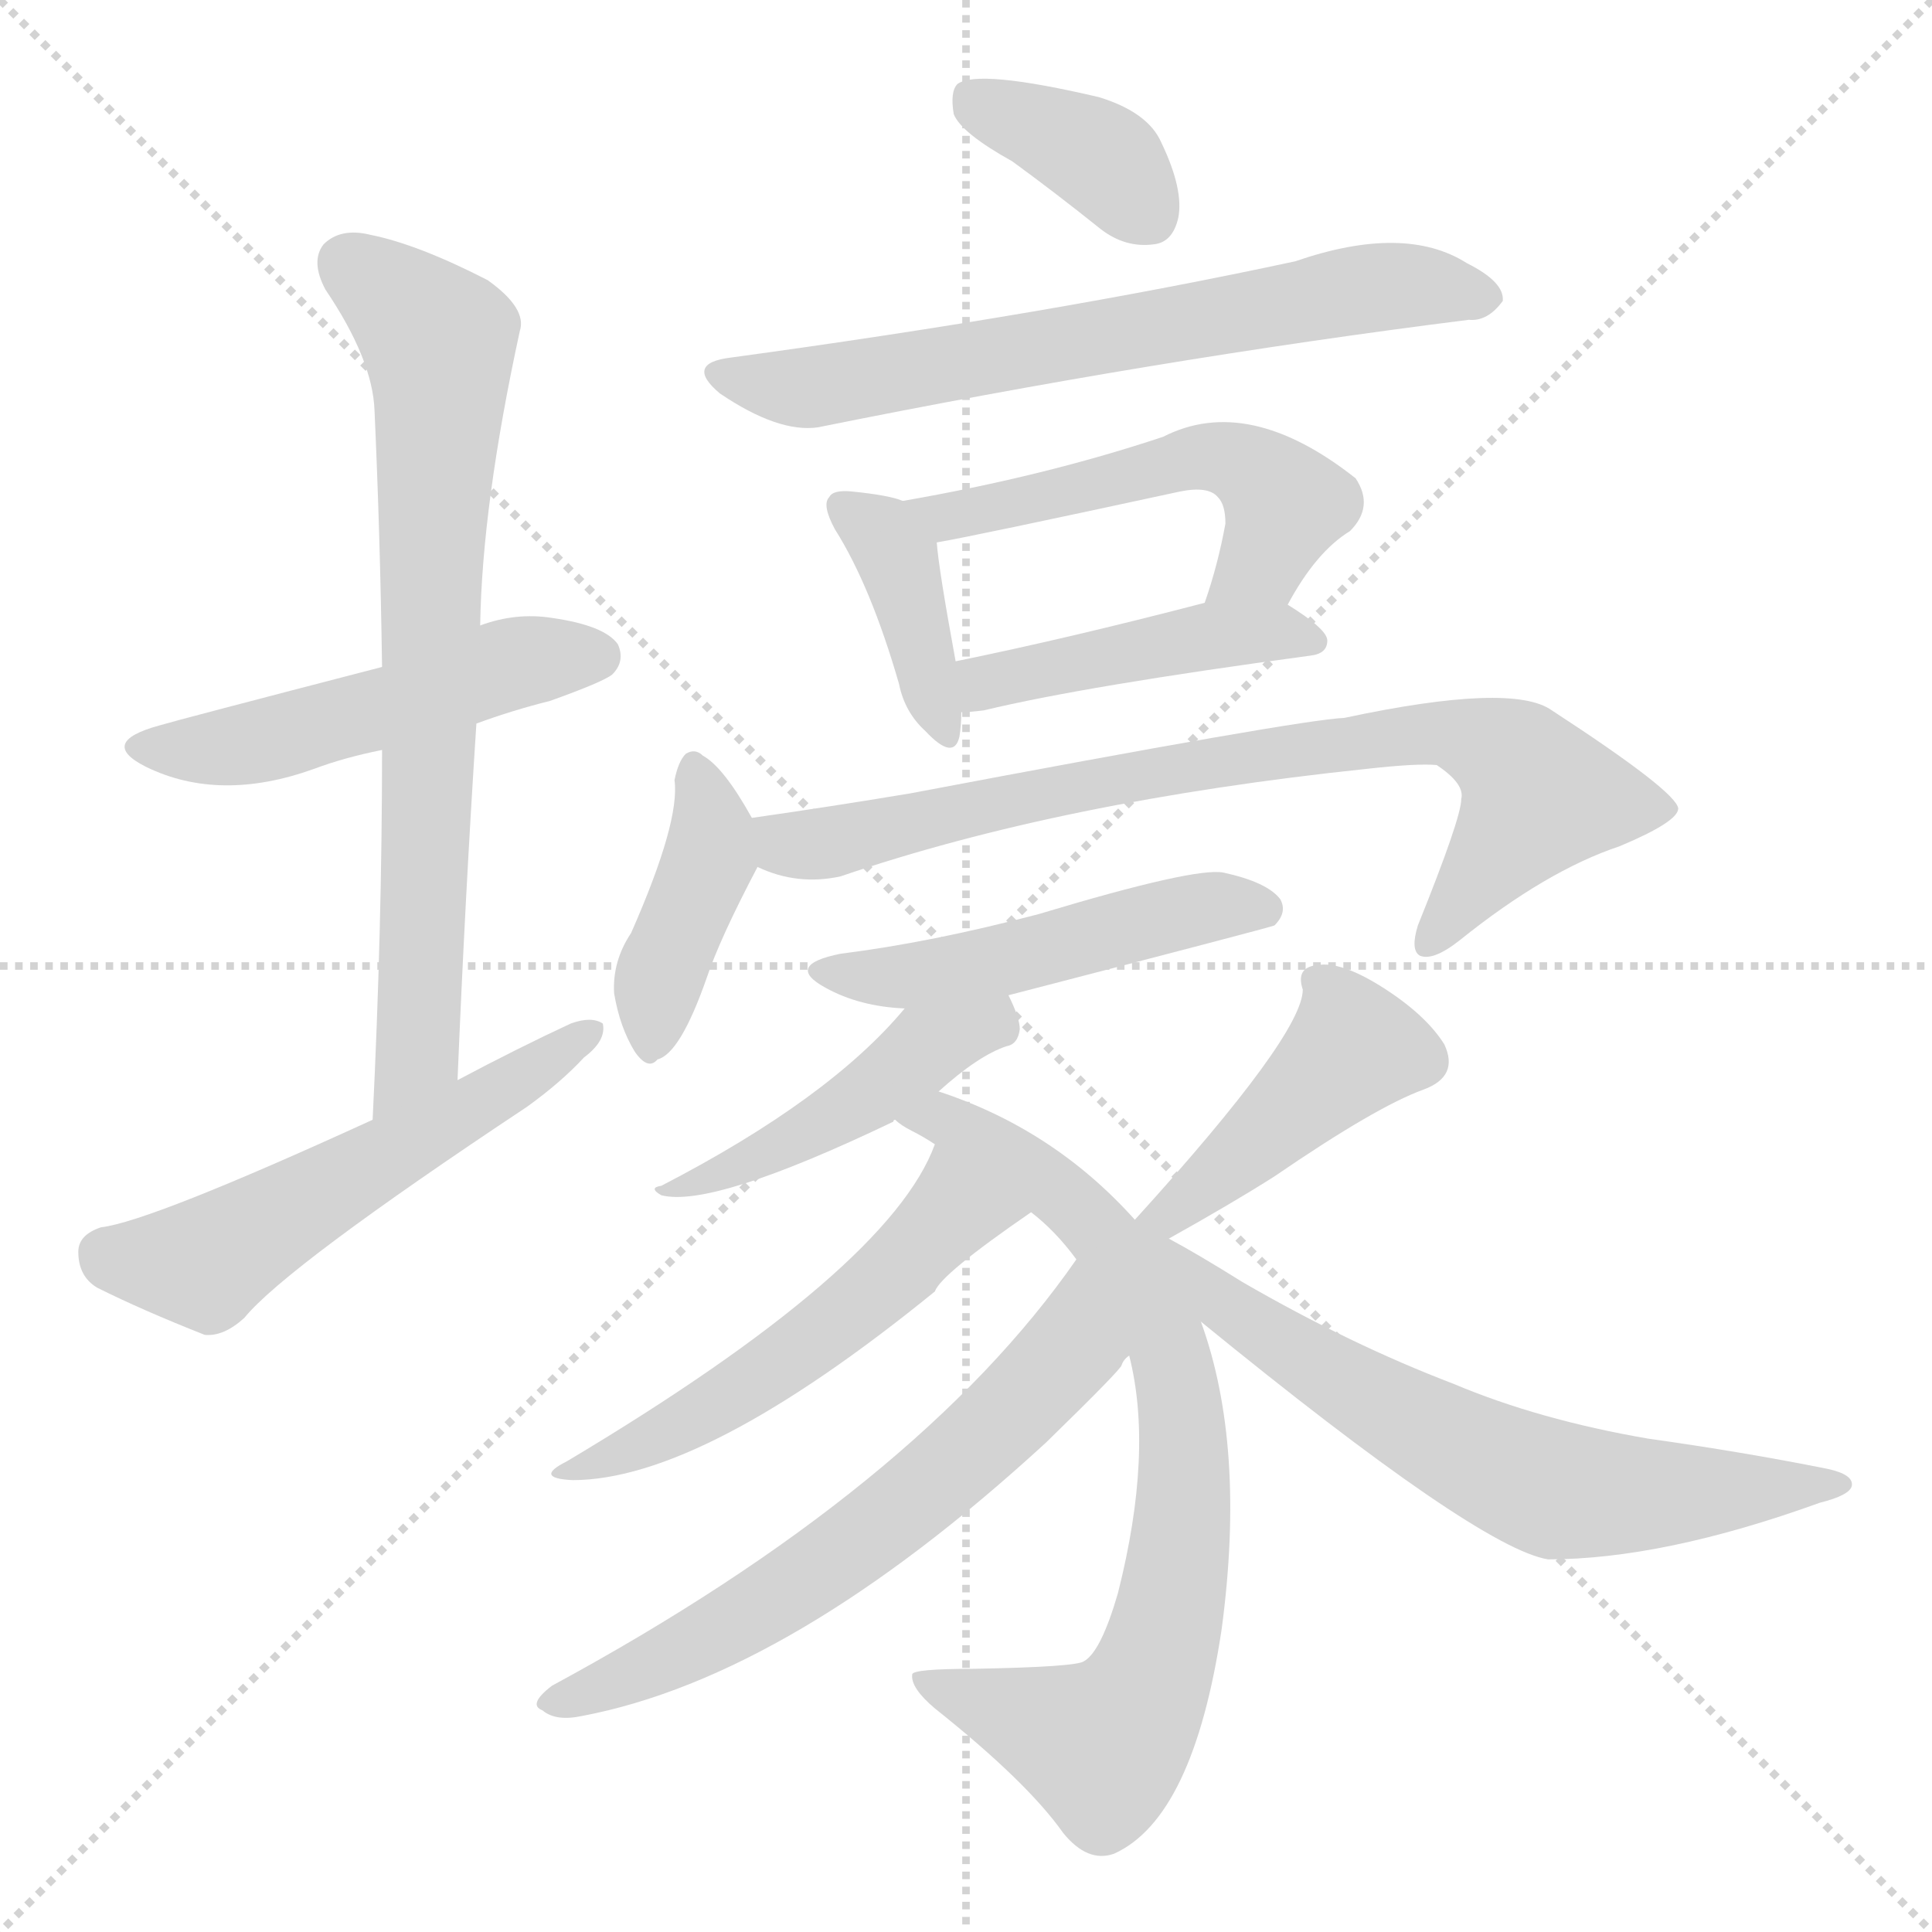 <svg version="1.1" viewBox="0 0 1024 1024" xmlns="http://www.w3.org/2000/svg">
  <g stroke="lightgray" stroke-dasharray="1,1" stroke-width="1" transform="scale(4, 4)">
    <line x1="0" y1="0" x2="256" y2="256"></line>
    <line x1="256" y1="0" x2="0" y2="256"></line>
    <line x1="128" y1="0" x2="128" y2="256"></line>
    <line x1="0" y1="128" x2="256" y2="128"></line>
  </g>
<g transform="scale(1, -1) translate(0, -900)">
   <style type="text/css">
    @keyframes keyframes0 {
      from {
       stroke: blue;
       stroke-dashoffset: 501;
       stroke-width: 128;
       }
       62% {
       animation-timing-function: step-end;
       stroke: blue;
       stroke-dashoffset: 0;
       stroke-width: 128;
       }
       to {
       stroke: black;
       stroke-width: 1024;
       }
       }
       #make-me-a-hanzi-animation-0 {
         animation: keyframes0 0.658s both;
         animation-delay: 0s;
         animation-timing-function: linear;
       }
    @keyframes keyframes1 {
      from {
       stroke: blue;
       stroke-dashoffset: 733;
       stroke-width: 128;
       }
       70% {
       animation-timing-function: step-end;
       stroke: blue;
       stroke-dashoffset: 0;
       stroke-width: 128;
       }
       to {
       stroke: black;
       stroke-width: 1024;
       }
       }
       #make-me-a-hanzi-animation-1 {
         animation: keyframes1 0.847s both;
         animation-delay: 0.658s;
         animation-timing-function: linear;
       }
    @keyframes keyframes2 {
      from {
       stroke: blue;
       stroke-dashoffset: 549;
       stroke-width: 128;
       }
       64% {
       animation-timing-function: step-end;
       stroke: blue;
       stroke-dashoffset: 0;
       stroke-width: 128;
       }
       to {
       stroke: black;
       stroke-width: 1024;
       }
       }
       #make-me-a-hanzi-animation-2 {
         animation: keyframes2 0.697s both;
         animation-delay: 1.504s;
         animation-timing-function: linear;
       }
    @keyframes keyframes3 {
      from {
       stroke: blue;
       stroke-dashoffset: 374;
       stroke-width: 128;
       }
       55% {
       animation-timing-function: step-end;
       stroke: blue;
       stroke-dashoffset: 0;
       stroke-width: 128;
       }
       to {
       stroke: black;
       stroke-width: 1024;
       }
       }
       #make-me-a-hanzi-animation-3 {
         animation: keyframes3 0.554s both;
         animation-delay: 2.201s;
         animation-timing-function: linear;
       }
    @keyframes keyframes4 {
      from {
       stroke: blue;
       stroke-dashoffset: 665;
       stroke-width: 128;
       }
       68% {
       animation-timing-function: step-end;
       stroke: blue;
       stroke-dashoffset: 0;
       stroke-width: 128;
       }
       to {
       stroke: black;
       stroke-width: 1024;
       }
       }
       #make-me-a-hanzi-animation-4 {
         animation: keyframes4 0.791s both;
         animation-delay: 2.755s;
         animation-timing-function: linear;
       }
    @keyframes keyframes5 {
      from {
       stroke: blue;
       stroke-dashoffset: 390;
       stroke-width: 128;
       }
       56% {
       animation-timing-function: step-end;
       stroke: blue;
       stroke-dashoffset: 0;
       stroke-width: 128;
       }
       to {
       stroke: black;
       stroke-width: 1024;
       }
       }
       #make-me-a-hanzi-animation-5 {
         animation: keyframes5 0.567s both;
         animation-delay: 3.547s;
         animation-timing-function: linear;
       }
    @keyframes keyframes6 {
      from {
       stroke: blue;
       stroke-dashoffset: 525;
       stroke-width: 128;
       }
       63% {
       animation-timing-function: step-end;
       stroke: blue;
       stroke-dashoffset: 0;
       stroke-width: 128;
       }
       to {
       stroke: black;
       stroke-width: 1024;
       }
       }
       #make-me-a-hanzi-animation-6 {
         animation: keyframes6 0.677s both;
         animation-delay: 4.114s;
         animation-timing-function: linear;
       }
    @keyframes keyframes7 {
      from {
       stroke: blue;
       stroke-dashoffset: 444;
       stroke-width: 128;
       }
       59% {
       animation-timing-function: step-end;
       stroke: blue;
       stroke-dashoffset: 0;
       stroke-width: 128;
       }
       to {
       stroke: black;
       stroke-width: 1024;
       }
       }
       #make-me-a-hanzi-animation-7 {
         animation: keyframes7 0.611s both;
         animation-delay: 4.791s;
         animation-timing-function: linear;
       }
    @keyframes keyframes8 {
      from {
       stroke: blue;
       stroke-dashoffset: 405;
       stroke-width: 128;
       }
       57% {
       animation-timing-function: step-end;
       stroke: blue;
       stroke-dashoffset: 0;
       stroke-width: 128;
       }
       to {
       stroke: black;
       stroke-width: 1024;
       }
       }
       #make-me-a-hanzi-animation-8 {
         animation: keyframes8 0.58s both;
         animation-delay: 5.403s;
         animation-timing-function: linear;
       }
    @keyframes keyframes9 {
      from {
       stroke: blue;
       stroke-dashoffset: 786;
       stroke-width: 128;
       }
       72% {
       animation-timing-function: step-end;
       stroke: blue;
       stroke-dashoffset: 0;
       stroke-width: 128;
       }
       to {
       stroke: black;
       stroke-width: 1024;
       }
       }
       #make-me-a-hanzi-animation-9 {
         animation: keyframes9 0.89s both;
         animation-delay: 5.982s;
         animation-timing-function: linear;
       }
    @keyframes keyframes10 {
      from {
       stroke: blue;
       stroke-dashoffset: 495;
       stroke-width: 128;
       }
       62% {
       animation-timing-function: step-end;
       stroke: blue;
       stroke-dashoffset: 0;
       stroke-width: 128;
       }
       to {
       stroke: black;
       stroke-width: 1024;
       }
       }
       #make-me-a-hanzi-animation-10 {
         animation: keyframes10 0.653s both;
         animation-delay: 6.872s;
         animation-timing-function: linear;
       }
    @keyframes keyframes11 {
      from {
       stroke: blue;
       stroke-dashoffset: 456;
       stroke-width: 128;
       }
       60% {
       animation-timing-function: step-end;
       stroke: blue;
       stroke-dashoffset: 0;
       stroke-width: 128;
       }
       to {
       stroke: black;
       stroke-width: 1024;
       }
       }
       #make-me-a-hanzi-animation-11 {
         animation: keyframes11 0.621s both;
         animation-delay: 7.525s;
         animation-timing-function: linear;
       }
    @keyframes keyframes12 {
      from {
       stroke: blue;
       stroke-dashoffset: 773;
       stroke-width: 128;
       }
       72% {
       animation-timing-function: step-end;
       stroke: blue;
       stroke-dashoffset: 0;
       stroke-width: 128;
       }
       to {
       stroke: black;
       stroke-width: 1024;
       }
       }
       #make-me-a-hanzi-animation-12 {
         animation: keyframes12 0.879s both;
         animation-delay: 8.146s;
         animation-timing-function: linear;
       }
    @keyframes keyframes13 {
      from {
       stroke: blue;
       stroke-dashoffset: 527;
       stroke-width: 128;
       }
       63% {
       animation-timing-function: step-end;
       stroke: blue;
       stroke-dashoffset: 0;
       stroke-width: 128;
       }
       to {
       stroke: black;
       stroke-width: 1024;
       }
       }
       #make-me-a-hanzi-animation-13 {
         animation: keyframes13 0.679s both;
         animation-delay: 9.025s;
         animation-timing-function: linear;
       }
    @keyframes keyframes14 {
      from {
       stroke: blue;
       stroke-dashoffset: 630;
       stroke-width: 128;
       }
       67% {
       animation-timing-function: step-end;
       stroke: blue;
       stroke-dashoffset: 0;
       stroke-width: 128;
       }
       to {
       stroke: black;
       stroke-width: 1024;
       }
       }
       #make-me-a-hanzi-animation-14 {
         animation: keyframes14 0.763s both;
         animation-delay: 9.704s;
         animation-timing-function: linear;
       }
    @keyframes keyframes15 {
      from {
       stroke: blue;
       stroke-dashoffset: 429;
       stroke-width: 128;
       }
       58% {
       animation-timing-function: step-end;
       stroke: blue;
       stroke-dashoffset: 0;
       stroke-width: 128;
       }
       to {
       stroke: black;
       stroke-width: 1024;
       }
       }
       #make-me-a-hanzi-animation-15 {
         animation: keyframes15 0.599s both;
         animation-delay: 10.466s;
         animation-timing-function: linear;
       }
    @keyframes keyframes16 {
      from {
       stroke: blue;
       stroke-dashoffset: 657;
       stroke-width: 128;
       }
       68% {
       animation-timing-function: step-end;
       stroke: blue;
       stroke-dashoffset: 0;
       stroke-width: 128;
       }
       to {
       stroke: black;
       stroke-width: 1024;
       }
       }
       #make-me-a-hanzi-animation-16 {
         animation: keyframes16 0.785s both;
         animation-delay: 11.065s;
         animation-timing-function: linear;
       }
</style>
<path d="M 252.5 516.5 Q 271.5 523.5 291.5 528.5 Q 319.5 538.5 324.5 542.5 Q 331.5 549.5 327.5 558.5 Q 320.5 568.5 292.5 572.5 Q 273.5 575.5 254.5 568.5 L 202.5 546.5 Q 94.5 518.5 84.5 515.5 Q 51.5 506.5 77.5 493.5 Q 116.5 474.5 166.5 492.5 Q 182.5 498.5 202.5 502.5 L 252.5 516.5 Z" fill="lightgray"></path> 
<path d="M 242.5 327.5 Q 246.5 424.5 252.5 516.5 L 254.5 568.5 Q 255.5 632.5 275.5 724.5 Q 279.5 736.5 258.5 751.5 Q 221.5 770.5 196.5 775.5 Q 180.5 779.5 171.5 770.5 Q 164.5 761.5 172.5 746.5 Q 197.5 709.5 198.5 682.5 Q 201.5 616.5 202.5 546.5 L 202.5 502.5 Q 202.5 408.5 197.5 306.5 C 196.5 276.5 241.5 297.5 242.5 327.5 Z" fill="lightgray"></path> 
<path d="M 197.5 306.5 Q 79.5 252.5 53.5 249.5 Q 41.5 245.5 41.5 236.5 Q 41.5 223.5 51.5 217.5 Q 75.5 205.5 108.5 192.5 Q 118.5 191.5 129.5 201.5 Q 151.5 228.5 279.5 313.5 Q 297.5 326.5 309.5 339.5 Q 321.5 348.5 319.5 357.5 Q 313.5 361.5 302.5 357.5 Q 274.5 344.5 242.5 327.5 L 197.5 306.5 Z" fill="lightgray"></path> 
<path d="M 536.5 814.5 Q 558.5 798.5 583.5 778.5 Q 596.5 768.5 611.5 770.5 Q 621.5 771.5 624.5 784.5 Q 627.5 799.5 615.5 824.5 Q 608.5 840.5 582.5 848.5 Q 518.5 863.5 507.5 855.5 Q 503.5 851.5 505.5 839.5 Q 509.5 829.5 536.5 814.5 Z" fill="lightgray"></path> 
<path d="M 387.5 710.5 Q 362.5 707.5 381.5 691.5 Q 412.5 670.5 433.5 673.5 Q 611.5 709.5 778.5 730.5 Q 788.5 729.5 796.5 740.5 Q 797.5 750.5 777.5 760.5 Q 744.5 781.5 686.5 761.5 Q 556.5 733.5 387.5 710.5 Z" fill="lightgray"></path> 
<path d="M 478.5 634.5 Q 471.5 637.5 451.5 639.5 Q 441.5 640.5 439.5 636.5 Q 435.5 632.5 442.5 619.5 Q 461.5 589.5 476.5 537.5 Q 479.5 522.5 490.5 512.5 Q 505.5 496.5 508.5 509.5 Q 509.5 515.5 509.5 522.5 L 506.5 549.5 Q 497.5 598.5 496.5 612.5 C 494.5 629.5 494.5 629.5 478.5 634.5 Z" fill="lightgray"></path> 
<path d="M 682.5 579.5 Q 697.5 607.5 715.5 618.5 Q 728.5 631.5 718.5 646.5 Q 661.5 691.5 616.5 668.5 Q 553.5 647.5 478.5 634.5 C 448.5 629.5 467.5 607.5 496.5 612.5 Q 514.5 615.5 625.5 639.5 Q 640.5 642.5 645.5 636.5 Q 649.5 632.5 649.5 622.5 Q 645.5 600.5 638.5 580.5 C 629.5 552.5 667.5 553.5 682.5 579.5 Z" fill="lightgray"></path> 
<path d="M 509.5 522.5 Q 513.5 522.5 521.5 523.5 Q 575.5 536.5 694.5 552.5 Q 703.5 553.5 703.5 560.5 Q 703.5 566.5 682.5 579.5 C 668.5 588.5 667.5 588.5 638.5 580.5 Q 565.5 561.5 506.5 549.5 C 477.5 543.5 479.5 520.5 509.5 522.5 Z" fill="lightgray"></path> 
<path d="M 398.5 466.5 Q 383.5 493.5 372.5 499.5 Q 368.5 503.5 363.5 500.5 Q 359.5 496.5 357.5 486.5 Q 360.5 464.5 334.5 405.5 Q 324.5 390.5 325.5 373.5 Q 328.5 355.5 336.5 342.5 Q 343.5 332.5 348.5 338.5 Q 360.5 341.5 374.5 381.5 Q 381.5 402.5 401.5 440.5 C 407.5 451.5 407.5 451.5 398.5 466.5 Z" fill="lightgray"></path> 
<path d="M 401.5 440.5 Q 422.5 430.5 445.5 435.5 Q 562.5 475.5 724.5 492.5 Q 751.5 495.5 761.5 494.5 Q 776.5 484.5 774.5 476.5 Q 774.5 466.5 751.5 409.5 Q 747.5 396.5 752.5 393.5 Q 759.5 390.5 773.5 401.5 Q 819.5 438.5 858.5 451.5 Q 889.5 464.5 889.5 471.5 Q 888.5 480.5 822.5 523.5 Q 801.5 538.5 712.5 519.5 Q 688.5 518.5 482.5 479.5 Q 440.5 472.5 398.5 466.5 C 368.5 462.5 373.5 449.5 401.5 440.5 Z" fill="lightgray"></path> 
<path d="M 534.5 372.5 Q 673.5 408.5 675.5 409.5 Q 682.5 416.5 678.5 423.5 Q 671.5 432.5 648.5 437.5 Q 633.5 440.5 550.5 415.5 Q 493.5 400.5 445.5 394.5 Q 415.5 388.5 437.5 376.5 Q 455.5 366.5 479.5 365.5 L 534.5 372.5 Z" fill="lightgray"></path> 
<path d="M 497.5 321.5 Q 518.5 340.5 533.5 345.5 Q 539.5 346.5 540.5 354.5 Q 540.5 360.5 534.5 372.5 C 521.5 399.5 499.5 388.5 479.5 365.5 Q 439.5 317.5 350.5 271.5 Q 343.5 270.5 350.5 266.5 Q 377.5 259.5 473.5 305.5 Q 473.5 306.5 474.5 306.5 L 497.5 321.5 Z" fill="lightgray"></path> 
<path d="M 601.5 253.5 Q 558.5 301.5 497.5 321.5 C 469.5 331.5 449.5 322.5 474.5 306.5 Q 477.5 303.5 483.5 300.5 Q 489.5 297.5 495.5 293.5 L 546.5 257.5 Q 559.5 247.5 570.5 232.5 L 598.5 181.5 Q 611.5 130.5 592.5 55.5 Q 583.5 24.5 574.5 19.5 Q 570.5 16.5 516.5 15.5 Q 483.5 15.5 483.5 12.5 Q 482.5 5.5 495.5 -5.5 Q 544.5 -44.5 563.5 -71.5 Q 576.5 -87.5 590.5 -82.5 Q 632.5 -63.5 647.5 36.5 Q 660.5 133.5 636.5 199.5 L 601.5 253.5 Z" fill="lightgray"></path> 
<path d="M 495.5 293.5 Q 471.5 227.5 300.5 125.5 Q 282.5 116.5 303.5 115.5 Q 372.5 115.5 495.5 215.5 Q 498.5 224.5 546.5 257.5 C 571.5 274.5 507.5 321.5 495.5 293.5 Z" fill="lightgray"></path> 
<path d="M 570.5 232.5 Q 486.5 111.5 292.5 6.5 Q 279.5 -3.5 287.5 -6.5 Q 294.5 -12.5 308.5 -9.5 Q 419.5 11.5 554.5 135.5 Q 594.5 174.5 594.5 176.5 Q 595.5 179.5 598.5 181.5 C 617.5 204.5 587.5 256.5 570.5 232.5 Z" fill="lightgray"></path> 
<path d="M 619.5 243.5 Q 653.5 262.5 675.5 276.5 Q 729.5 313.5 754.5 322.5 Q 773.5 329.5 765.5 346.5 Q 755.5 362.5 731.5 377.5 Q 710.5 390.5 698.5 388.5 Q 686.5 387.5 690.5 375.5 Q 690.5 351.5 601.5 253.5 C 581.5 231.5 593.5 228.5 619.5 243.5 Z" fill="lightgray"></path> 
<path d="M 636.5 199.5 Q 783.5 79.5 820.5 73.5 Q 881.5 73.5 964.5 103.5 Q 980.5 107.5 981.5 112.5 Q 982.5 118.5 968.5 121.5 Q 923.5 130.5 873.5 137.5 Q 815.5 147.5 770.5 166.5 Q 715.5 187.5 658.5 220.5 Q 634.5 235.5 619.5 243.5 C 593.5 258.5 566.5 256.5 636.5 199.5 Z" fill="lightgray"></path> 
      <clipPath id="make-me-a-hanzi-clip-0">
      <path d="M 252.5 516.5 Q 271.5 523.5 291.5 528.5 Q 319.5 538.5 324.5 542.5 Q 331.5 549.5 327.5 558.5 Q 320.5 568.5 292.5 572.5 Q 273.5 575.5 254.5 568.5 L 202.5 546.5 Q 94.5 518.5 84.5 515.5 Q 51.5 506.5 77.5 493.5 Q 116.5 474.5 166.5 492.5 Q 182.5 498.5 202.5 502.5 L 252.5 516.5 Z" fill="lightgray"></path>
      </clipPath>
      <path clip-path="url(#make-me-a-hanzi-clip-0)" d="M 78.5 505.5 L 138.5 506.5 L 275.5 549.5 L 316.5 552.5 " fill="none" id="make-me-a-hanzi-animation-0" stroke-dasharray="373 746" stroke-linecap="round"></path>

      <clipPath id="make-me-a-hanzi-clip-1">
      <path d="M 242.5 327.5 Q 246.5 424.5 252.5 516.5 L 254.5 568.5 Q 255.5 632.5 275.5 724.5 Q 279.5 736.5 258.5 751.5 Q 221.5 770.5 196.5 775.5 Q 180.5 779.5 171.5 770.5 Q 164.5 761.5 172.5 746.5 Q 197.5 709.5 198.5 682.5 Q 201.5 616.5 202.5 546.5 L 202.5 502.5 Q 202.5 408.5 197.5 306.5 C 196.5 276.5 241.5 297.5 242.5 327.5 Z" fill="lightgray"></path>
      </clipPath>
      <path clip-path="url(#make-me-a-hanzi-clip-1)" d="M 183.5 761.5 L 232.5 719.5 L 233.5 704.5 L 222.5 352.5 L 210.5 323.5 L 200.5 314.5 " fill="none" id="make-me-a-hanzi-animation-1" stroke-dasharray="605 1210" stroke-linecap="round"></path>

      <clipPath id="make-me-a-hanzi-clip-2">
      <path d="M 197.5 306.5 Q 79.5 252.5 53.5 249.5 Q 41.5 245.5 41.5 236.5 Q 41.5 223.5 51.5 217.5 Q 75.5 205.5 108.5 192.5 Q 118.5 191.5 129.5 201.5 Q 151.5 228.5 279.5 313.5 Q 297.5 326.5 309.5 339.5 Q 321.5 348.5 319.5 357.5 Q 313.5 361.5 302.5 357.5 Q 274.5 344.5 242.5 327.5 L 197.5 306.5 Z" fill="lightgray"></path>
      </clipPath>
      <path clip-path="url(#make-me-a-hanzi-clip-2)" d="M 55.5 235.5 L 108.5 230.5 L 314.5 353.5 " fill="none" id="make-me-a-hanzi-animation-2" stroke-dasharray="421 842" stroke-linecap="round"></path>

      <clipPath id="make-me-a-hanzi-clip-3">
      <path d="M 536.5 814.5 Q 558.5 798.5 583.5 778.5 Q 596.5 768.5 611.5 770.5 Q 621.5 771.5 624.5 784.5 Q 627.5 799.5 615.5 824.5 Q 608.5 840.5 582.5 848.5 Q 518.5 863.5 507.5 855.5 Q 503.5 851.5 505.5 839.5 Q 509.5 829.5 536.5 814.5 Z" fill="lightgray"></path>
      </clipPath>
      <path clip-path="url(#make-me-a-hanzi-clip-3)" d="M 513.5 849.5 L 579.5 819.5 L 609.5 785.5 " fill="none" id="make-me-a-hanzi-animation-3" stroke-dasharray="246 492" stroke-linecap="round"></path>

      <clipPath id="make-me-a-hanzi-clip-4">
      <path d="M 387.5 710.5 Q 362.5 707.5 381.5 691.5 Q 412.5 670.5 433.5 673.5 Q 611.5 709.5 778.5 730.5 Q 788.5 729.5 796.5 740.5 Q 797.5 750.5 777.5 760.5 Q 744.5 781.5 686.5 761.5 Q 556.5 733.5 387.5 710.5 Z" fill="lightgray"></path>
      </clipPath>
      <path clip-path="url(#make-me-a-hanzi-clip-4)" d="M 383.5 701.5 L 427.5 694.5 L 731.5 748.5 L 786.5 742.5 " fill="none" id="make-me-a-hanzi-animation-4" stroke-dasharray="537 1074" stroke-linecap="round"></path>

      <clipPath id="make-me-a-hanzi-clip-5">
      <path d="M 478.5 634.5 Q 471.5 637.5 451.5 639.5 Q 441.5 640.5 439.5 636.5 Q 435.5 632.5 442.5 619.5 Q 461.5 589.5 476.5 537.5 Q 479.5 522.5 490.5 512.5 Q 505.5 496.5 508.5 509.5 Q 509.5 515.5 509.5 522.5 L 506.5 549.5 Q 497.5 598.5 496.5 612.5 C 494.5 629.5 494.5 629.5 478.5 634.5 Z" fill="lightgray"></path>
      </clipPath>
      <path clip-path="url(#make-me-a-hanzi-clip-5)" d="M 447.5 631.5 L 475.5 604.5 L 499.5 512.5 " fill="none" id="make-me-a-hanzi-animation-5" stroke-dasharray="262 524" stroke-linecap="round"></path>

      <clipPath id="make-me-a-hanzi-clip-6">
      <path d="M 682.5 579.5 Q 697.5 607.5 715.5 618.5 Q 728.5 631.5 718.5 646.5 Q 661.5 691.5 616.5 668.5 Q 553.5 647.5 478.5 634.5 C 448.5 629.5 467.5 607.5 496.5 612.5 Q 514.5 615.5 625.5 639.5 Q 640.5 642.5 645.5 636.5 Q 649.5 632.5 649.5 622.5 Q 645.5 600.5 638.5 580.5 C 629.5 552.5 667.5 553.5 682.5 579.5 Z" fill="lightgray"></path>
      </clipPath>
      <path clip-path="url(#make-me-a-hanzi-clip-6)" d="M 487.5 632.5 L 499.5 625.5 L 639.5 658.5 L 650.5 656.5 L 670.5 646.5 L 680.5 629.5 L 669.5 603.5 L 645.5 585.5 " fill="none" id="make-me-a-hanzi-animation-6" stroke-dasharray="397 794" stroke-linecap="round"></path>

      <clipPath id="make-me-a-hanzi-clip-7">
      <path d="M 509.5 522.5 Q 513.5 522.5 521.5 523.5 Q 575.5 536.5 694.5 552.5 Q 703.5 553.5 703.5 560.5 Q 703.5 566.5 682.5 579.5 C 668.5 588.5 667.5 588.5 638.5 580.5 Q 565.5 561.5 506.5 549.5 C 477.5 543.5 479.5 520.5 509.5 522.5 Z" fill="lightgray"></path>
      </clipPath>
      <path clip-path="url(#make-me-a-hanzi-clip-7)" d="M 514.5 529.5 L 529.5 540.5 L 634.5 562.5 L 674.5 565.5 L 695.5 560.5 " fill="none" id="make-me-a-hanzi-animation-7" stroke-dasharray="316 632" stroke-linecap="round"></path>

      <clipPath id="make-me-a-hanzi-clip-8">
      <path d="M 398.5 466.5 Q 383.5 493.5 372.5 499.5 Q 368.5 503.5 363.5 500.5 Q 359.5 496.5 357.5 486.5 Q 360.5 464.5 334.5 405.5 Q 324.5 390.5 325.5 373.5 Q 328.5 355.5 336.5 342.5 Q 343.5 332.5 348.5 338.5 Q 360.5 341.5 374.5 381.5 Q 381.5 402.5 401.5 440.5 C 407.5 451.5 407.5 451.5 398.5 466.5 Z" fill="lightgray"></path>
      </clipPath>
      <path clip-path="url(#make-me-a-hanzi-clip-8)" d="M 366.5 490.5 L 377.5 464.5 L 376.5 444.5 L 348.5 377.5 L 345.5 349.5 " fill="none" id="make-me-a-hanzi-animation-8" stroke-dasharray="277 554" stroke-linecap="round"></path>

      <clipPath id="make-me-a-hanzi-clip-9">
      <path d="M 401.5 440.5 Q 422.5 430.5 445.5 435.5 Q 562.5 475.5 724.5 492.5 Q 751.5 495.5 761.5 494.5 Q 776.5 484.5 774.5 476.5 Q 774.5 466.5 751.5 409.5 Q 747.5 396.5 752.5 393.5 Q 759.5 390.5 773.5 401.5 Q 819.5 438.5 858.5 451.5 Q 889.5 464.5 889.5 471.5 Q 888.5 480.5 822.5 523.5 Q 801.5 538.5 712.5 519.5 Q 688.5 518.5 482.5 479.5 Q 440.5 472.5 398.5 466.5 C 368.5 462.5 373.5 449.5 401.5 440.5 Z" fill="lightgray"></path>
      </clipPath>
      <path clip-path="url(#make-me-a-hanzi-clip-9)" d="M 406.5 460.5 L 416.5 452.5 L 446.5 454.5 L 591.5 488.5 L 768.5 512.5 L 796.5 501.5 L 815.5 478.5 L 756.5 398.5 " fill="none" id="make-me-a-hanzi-animation-9" stroke-dasharray="658 1316" stroke-linecap="round"></path>

      <clipPath id="make-me-a-hanzi-clip-10">
      <path d="M 534.5 372.5 Q 673.5 408.5 675.5 409.5 Q 682.5 416.5 678.5 423.5 Q 671.5 432.5 648.5 437.5 Q 633.5 440.5 550.5 415.5 Q 493.5 400.5 445.5 394.5 Q 415.5 388.5 437.5 376.5 Q 455.5 366.5 479.5 365.5 L 534.5 372.5 Z" fill="lightgray"></path>
      </clipPath>
      <path clip-path="url(#make-me-a-hanzi-clip-10)" d="M 438.5 386.5 L 473.5 381.5 L 543.5 391.5 L 620.5 415.5 L 672.5 417.5 " fill="none" id="make-me-a-hanzi-animation-10" stroke-dasharray="367 734" stroke-linecap="round"></path>

      <clipPath id="make-me-a-hanzi-clip-11">
      <path d="M 497.5 321.5 Q 518.5 340.5 533.5 345.5 Q 539.5 346.5 540.5 354.5 Q 540.5 360.5 534.5 372.5 C 521.5 399.5 499.5 388.5 479.5 365.5 Q 439.5 317.5 350.5 271.5 Q 343.5 270.5 350.5 266.5 Q 377.5 259.5 473.5 305.5 Q 473.5 306.5 474.5 306.5 L 497.5 321.5 Z" fill="lightgray"></path>
      </clipPath>
      <path clip-path="url(#make-me-a-hanzi-clip-11)" d="M 528.5 363.5 L 522.5 355.5 L 490.5 343.5 L 438.5 304.5 L 354.5 269.5 " fill="none" id="make-me-a-hanzi-animation-11" stroke-dasharray="328 656" stroke-linecap="round"></path>

      <clipPath id="make-me-a-hanzi-clip-12">
      <path d="M 601.5 253.5 Q 558.5 301.5 497.5 321.5 C 469.5 331.5 449.5 322.5 474.5 306.5 Q 477.5 303.5 483.5 300.5 Q 489.5 297.5 495.5 293.5 L 546.5 257.5 Q 559.5 247.5 570.5 232.5 L 598.5 181.5 Q 611.5 130.5 592.5 55.5 Q 583.5 24.5 574.5 19.5 Q 570.5 16.5 516.5 15.5 Q 483.5 15.5 483.5 12.5 Q 482.5 5.5 495.5 -5.5 Q 544.5 -44.5 563.5 -71.5 Q 576.5 -87.5 590.5 -82.5 Q 632.5 -63.5 647.5 36.5 Q 660.5 133.5 636.5 199.5 L 601.5 253.5 Z" fill="lightgray"></path>
      </clipPath>
      <path clip-path="url(#make-me-a-hanzi-clip-12)" d="M 481.5 307.5 L 500.5 307.5 L 526.5 292.5 L 583.5 247.5 L 619.5 186.5 L 627.5 137.5 L 620.5 48.5 L 610.5 12.5 L 594.5 -15.5 L 583.5 -24.5 L 487.5 9.5 " fill="none" id="make-me-a-hanzi-animation-12" stroke-dasharray="645 1290" stroke-linecap="round"></path>

      <clipPath id="make-me-a-hanzi-clip-13">
      <path d="M 495.5 293.5 Q 471.5 227.5 300.5 125.5 Q 282.5 116.5 303.5 115.5 Q 372.5 115.5 495.5 215.5 Q 498.5 224.5 546.5 257.5 C 571.5 274.5 507.5 321.5 495.5 293.5 Z" fill="lightgray"></path>
      </clipPath>
      <path clip-path="url(#make-me-a-hanzi-clip-13)" d="M 535.5 255.5 L 504.5 257.5 L 458.5 210.5 L 398.5 166.5 L 308.5 122.5 " fill="none" id="make-me-a-hanzi-animation-13" stroke-dasharray="399 798" stroke-linecap="round"></path>

      <clipPath id="make-me-a-hanzi-clip-14">
      <path d="M 570.5 232.5 Q 486.5 111.5 292.5 6.5 Q 279.5 -3.5 287.5 -6.5 Q 294.5 -12.5 308.5 -9.5 Q 419.5 11.5 554.5 135.5 Q 594.5 174.5 594.5 176.5 Q 595.5 179.5 598.5 181.5 C 617.5 204.5 587.5 256.5 570.5 232.5 Z" fill="lightgray"></path>
      </clipPath>
      <path clip-path="url(#make-me-a-hanzi-clip-14)" d="M 570.5 224.5 L 567.5 184.5 L 502.5 120.5 L 395.5 43.5 L 347.5 17.5 L 294.5 -1.5 " fill="none" id="make-me-a-hanzi-animation-14" stroke-dasharray="502 1004" stroke-linecap="round"></path>

      <clipPath id="make-me-a-hanzi-clip-15">
      <path d="M 619.5 243.5 Q 653.5 262.5 675.5 276.5 Q 729.5 313.5 754.5 322.5 Q 773.5 329.5 765.5 346.5 Q 755.5 362.5 731.5 377.5 Q 710.5 390.5 698.5 388.5 Q 686.5 387.5 690.5 375.5 Q 690.5 351.5 601.5 253.5 C 581.5 231.5 593.5 228.5 619.5 243.5 Z" fill="lightgray"></path>
      </clipPath>
      <path clip-path="url(#make-me-a-hanzi-clip-15)" d="M 702.5 377.5 L 713.5 356.5 L 712.5 338.5 L 632.5 265.5 L 620.5 258.5 L 611.5 261.5 " fill="none" id="make-me-a-hanzi-animation-15" stroke-dasharray="301 602" stroke-linecap="round"></path>

      <clipPath id="make-me-a-hanzi-clip-16">
      <path d="M 636.5 199.5 Q 783.5 79.5 820.5 73.5 Q 881.5 73.5 964.5 103.5 Q 980.5 107.5 981.5 112.5 Q 982.5 118.5 968.5 121.5 Q 923.5 130.5 873.5 137.5 Q 815.5 147.5 770.5 166.5 Q 715.5 187.5 658.5 220.5 Q 634.5 235.5 619.5 243.5 C 593.5 258.5 566.5 256.5 636.5 199.5 Z" fill="lightgray"></path>
      </clipPath>
      <path clip-path="url(#make-me-a-hanzi-clip-16)" d="M 613.5 244.5 L 676.5 187.5 L 811.5 114.5 L 836.5 108.5 L 890.5 108.5 L 973.5 115.5 " fill="none" id="make-me-a-hanzi-animation-16" stroke-dasharray="529 1058" stroke-linecap="round"></path>

</g>
</svg>
